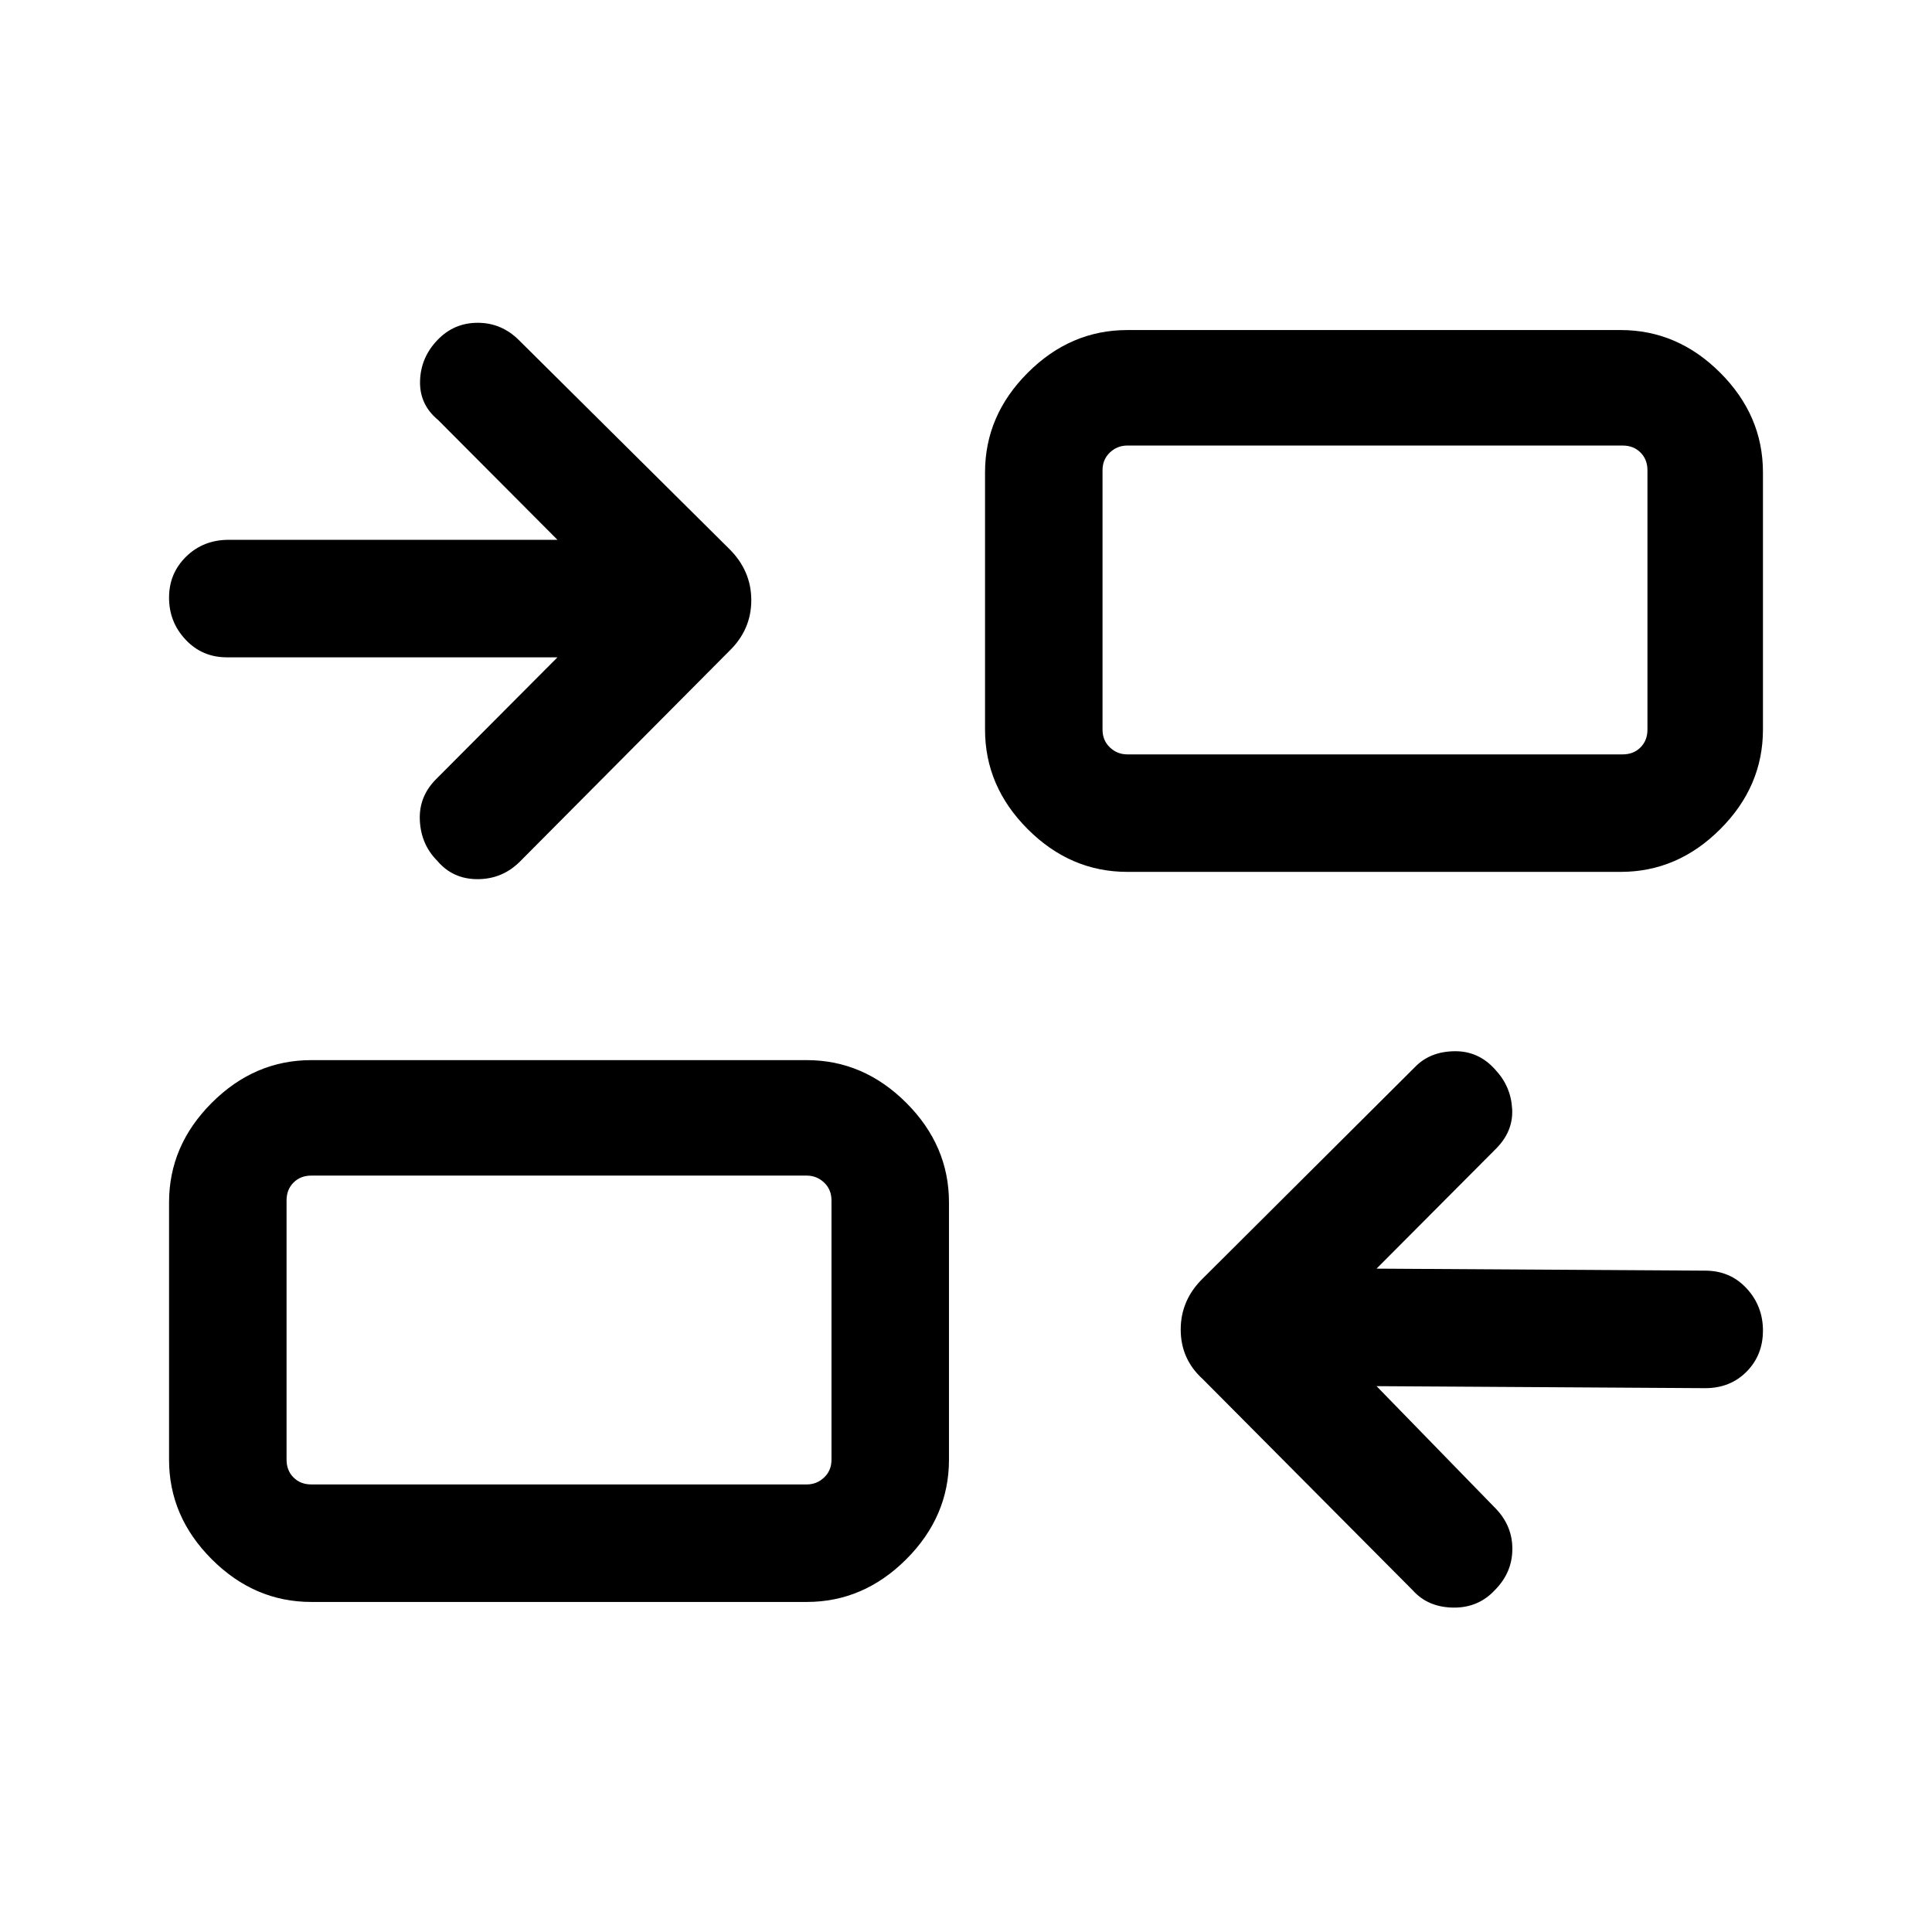 <svg xmlns="http://www.w3.org/2000/svg" height="48" viewBox="0 -960 960 960" width="48"><path d="m684-271.23 59.31 60.92q8.26 8.65 8.17 20.18-.1 11.53-8.59 20.14-8.32 8.99-20.83 8.8-12.51-.2-19.98-8.5l-104.39-105q-11-9.95-11-24.66t11-25.42l105.39-105q7.4-7.69 19.58-7.88 12.18-.2 20.53 9.38 7.58 8.19 8.19 19.31.62 11.11-8.07 19.8L684-329.62l163.31 1q12.4 0 20.55 8.79 8.14 8.79 8.14 20.98 0 12.18-8.11 20.4-8.11 8.22-20.58 8.22l-163.31-1ZM154.69-164q-28.25 0-49.47-21.22T84-234.69v-127.85q0-28.25 21.22-49.47t49.47-21.22h246.16q28.25 0 49.47 21.22t21.22 49.47v127.85q0 28.25-21.22 49.47T400.85-164H154.69Zm0-58.39h246.16q5 0 8.65-3.46 3.66-3.46 3.66-8.84v-128.85q0-5.38-3.66-8.85-3.65-3.46-8.65-3.46H154.69q-5.38 0-8.84 3.46-3.46 3.47-3.46 8.85v128.85q0 5.38 3.46 8.84t8.84 3.46ZM277-633.38H112.69q-12.21 0-20.45-8.76Q84-650.89 84-663.01q0-12.13 8.52-20.44 8.51-8.32 21.17-8.32H277l-59.31-59.54q-9.26-7.64-8.97-19.28.28-11.64 8.53-20.33 8.24-8.69 20.11-8.69t20.56 8.69l104.39 103.61q11 10.87 11 25.55 0 14.68-11 25.3l-104 104.61q-8.76 8.7-21.04 8.7-12.27 0-19.96-9.08-8.08-8.08-8.69-20-.62-11.92 8.07-20.61L277-633.38Zm283.15 106.61q-28.25 0-49.47-21.22t-21.22-49.47v-127.85q0-28.25 21.22-49.47T560.15-796h245.16q28.25 0 49.47 21.22T876-725.31v127.85q0 28.25-21.22 49.47t-49.47 21.22H560.15Zm0-58.38h246.16q5.38 0 8.84-3.46 3.46-3.47 3.46-8.85v-128.85q0-5.38-3.46-8.84t-8.84-3.46H560.15q-5 0-8.65 3.46-3.66 3.46-3.66 8.84v128.85q0 5.38 3.66 8.85 3.65 3.46 8.65 3.46ZM413.16-222.39v-153.46 153.46Zm134.68-362.76v-153.46 153.46Z"/></svg>